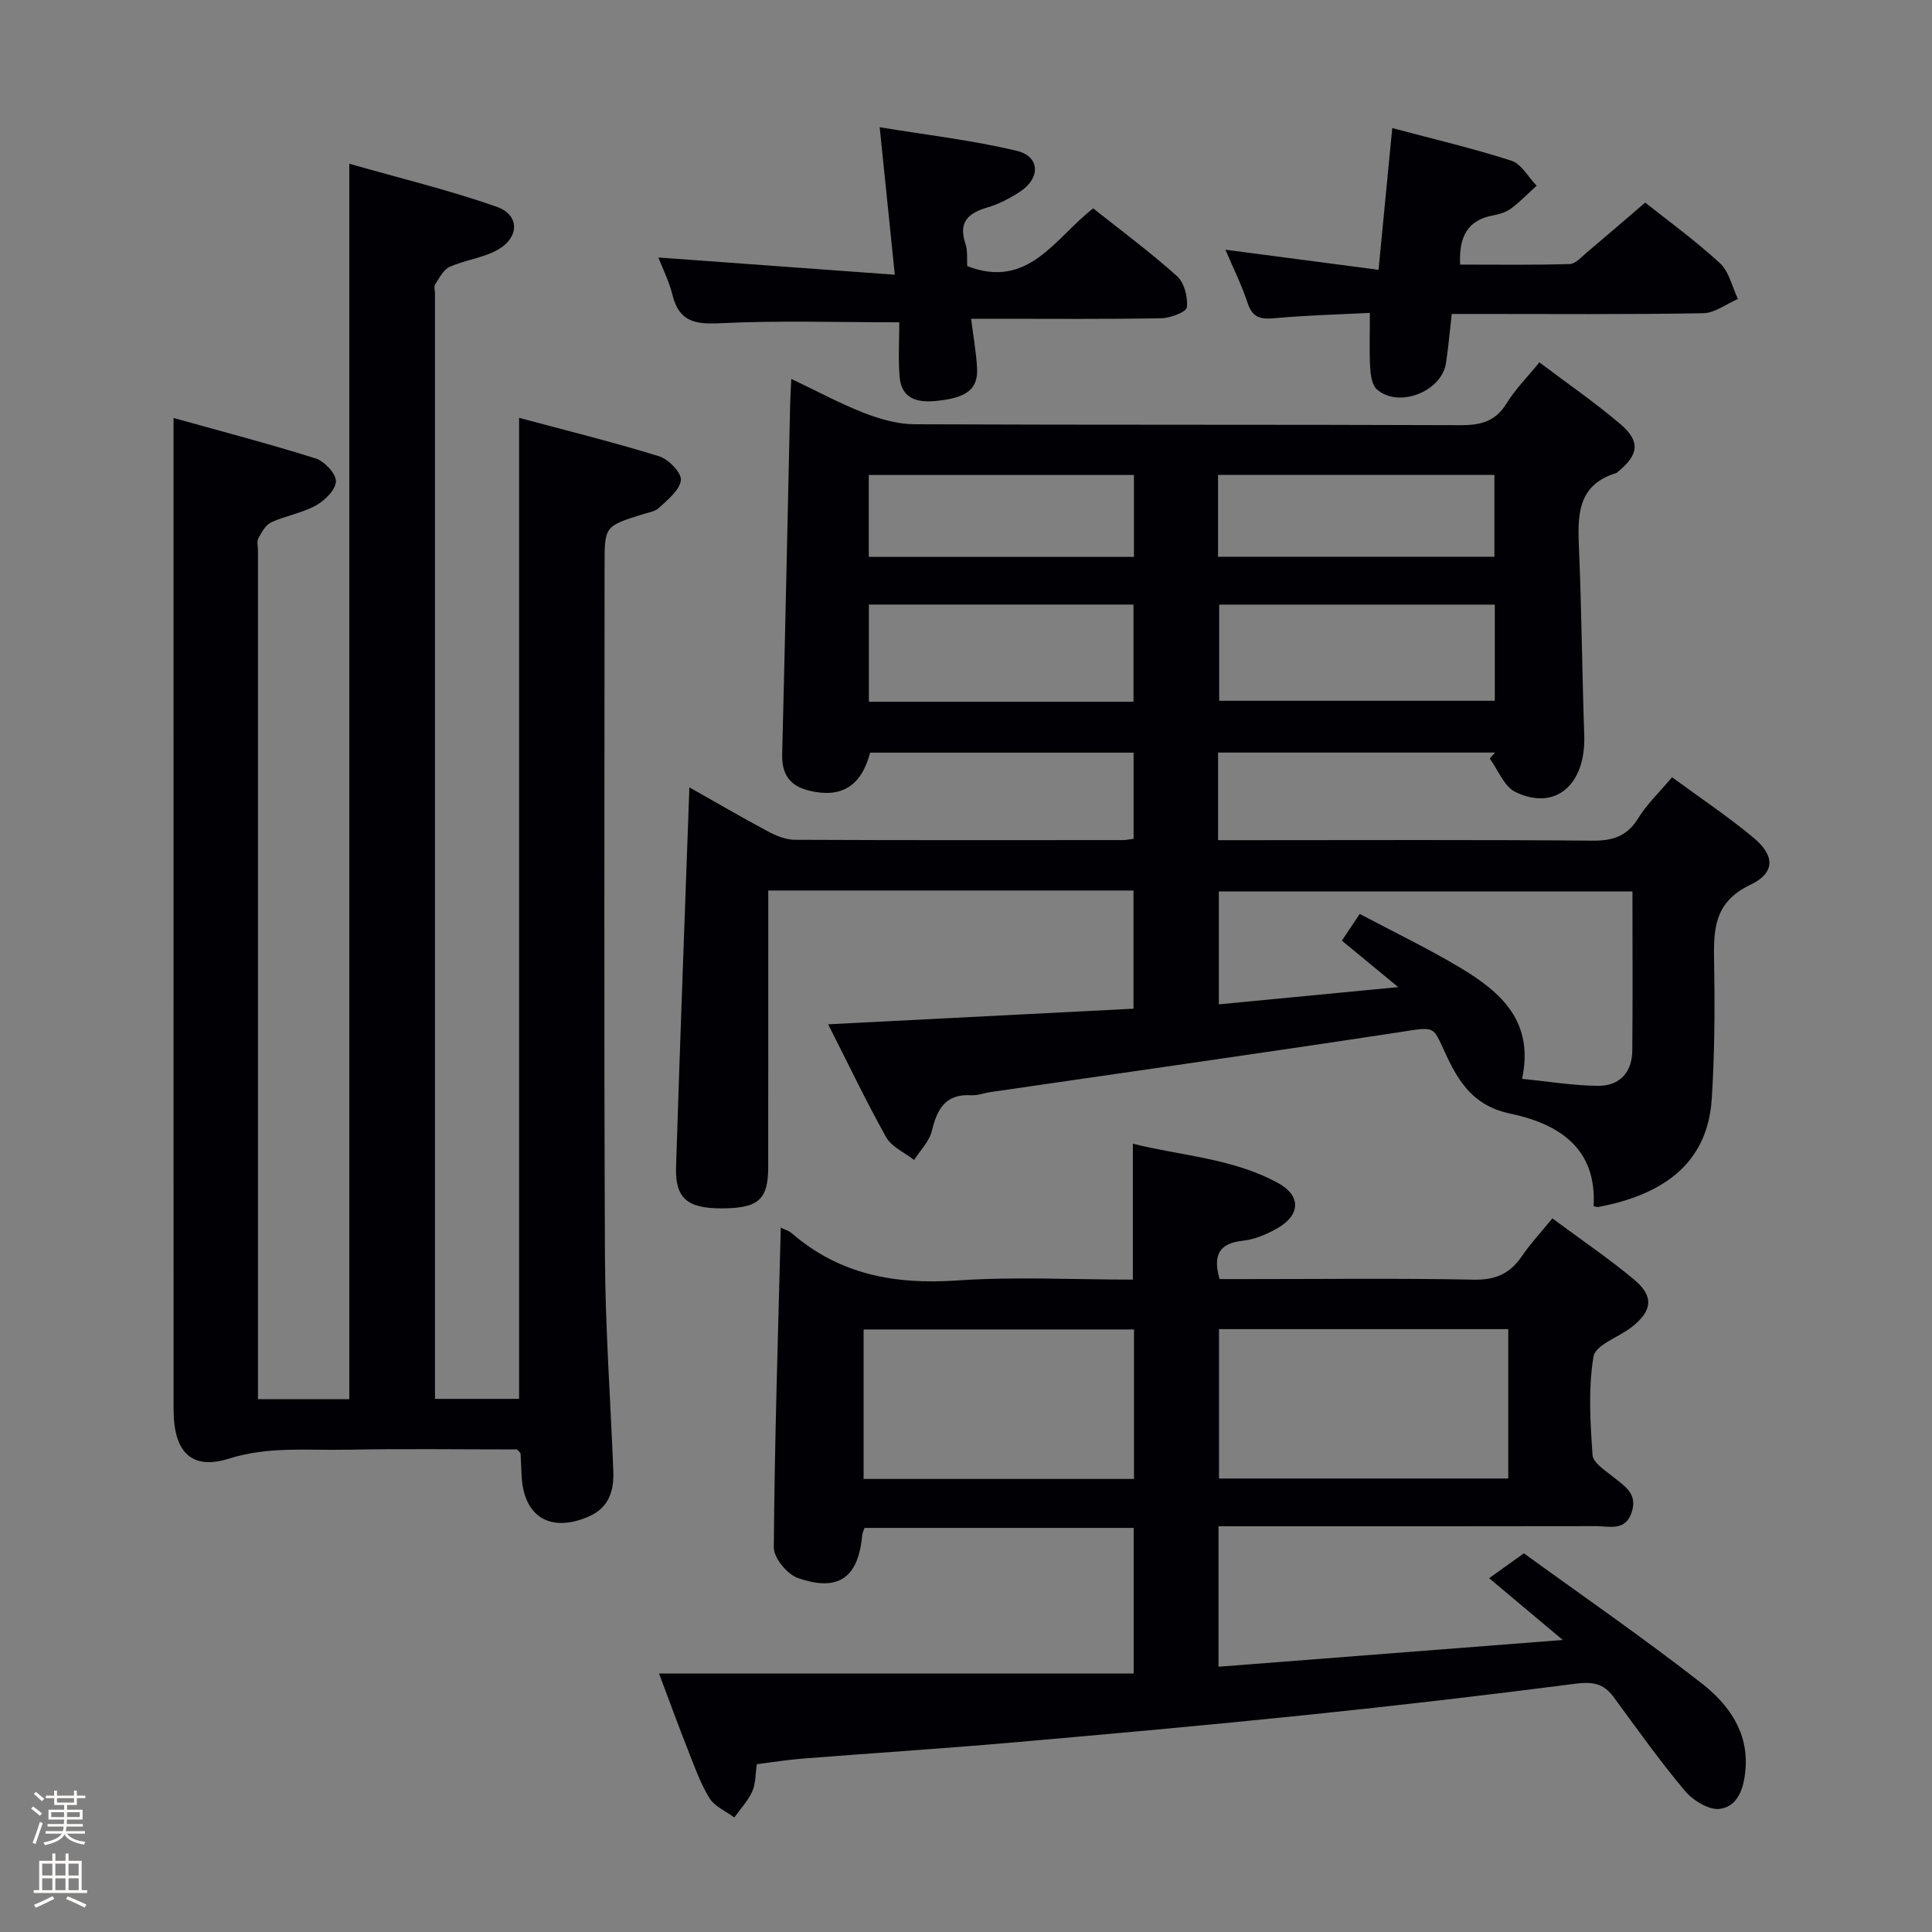 <svg enable-background="new 0 0 400 400" viewBox="0 0 400 400" xmlns="http://www.w3.org/2000/svg"><rect x="0" y="0" width="400" height="400" fill="#808080" stroke="none"/><path d="m6.44 374.46.42-.45c.65.47 1.27.95 1.85 1.44l-.45.49c-.65-.56-1.25-1.06-1.82-1.48m.93 7.33-.63-.26c.55-1.36 1.05-2.8 1.52-4.33.19.1.38.19.59.27-.46 1.29-.95 2.73-1.48 4.32m-.38-10.38.44-.42c.43.34 1.01.82 1.74 1.44l-.49.49c-.53-.51-1.09-1.01-1.69-1.51m2.5.35h1.72v-1.04h.59v1.04h3.52v-1.04h.59v1.04h1.75v.53h-1.75v1.42h-2.03v.97h3.22v2.03h-3.24c0 .35-.01.66-.03.93h3.32v.53h-3.37c-.03.27-.08.58-.15.94h3.96v.53h-3.71c.67.92 1.93 1.48 3.79 1.68-.13.24-.23.44-.29.59-2.13-.38-3.48-1.08-4.04-2.12-.43.97-1.77 1.72-4.03 2.23-.09-.19-.2-.37-.33-.55 2.1-.42 3.37-1.03 3.81-1.83h-3.36v-.53h3.58c.08-.29.13-.61.16-.94h-3.33v-.53h3.39c.02-.27.04-.58.04-.93h-3.23v-2.03h3.25v-.97h-2.07v-1.42h-1.73zm1.12 3.44v1h2.65c.01-.3.02-.44.01-.4v-.25-.35zm1.19-2h3.52v-.91h-3.52zm4.71 2h-2.63v.59c0 .15-.01.28-.01.4h2.64z" fill="#fcfbfa"/><path d="m13.56 383.74h.63v1.52h2.72v6.07h1.13v.6h-11.06v-.6h1.13v-6.07h2.73v-1.52h.63v1.52h2.1v-1.52zm-2.69 8.83.38.56c-1.24.63-2.53 1.25-3.85 1.85-.1-.21-.21-.42-.34-.63 1.36-.55 2.63-1.15 3.81-1.78m-2.13-4.27h2.1v-2.45h-2.1zm0 3.04h2.1v-2.46h-2.1zm2.72-3.04h2.1v-2.45h-2.1zm0 3.04h2.1v-2.46h-2.1zm6.07 3.6c-1.41-.71-2.7-1.3-3.86-1.78l.35-.56c1.45.62 2.75 1.19 3.88 1.72zm-1.25-9.09h-2.1v2.45h2.1zm-2.09 5.49h2.1v-2.46h-2.1z" fill="#fcfbfa"/><g fill="#010105"><path d="m171.46 212.07c21.56-1.1 42.24-2.16 63.22-3.23 0-8.33 0-16.22 0-24.47-25.1 0-50.02 0-75.62 0v5.26c0 17.33.01 34.66-.01 51.99-.01 6.81-2.04 8.56-9.77 8.56-6.98-.01-9.51-2.1-9.31-8.55.82-26.06 1.81-52.11 2.76-78.62 5.34 3.02 10.74 6.17 16.26 9.12 1.69.9 3.69 1.73 5.55 1.74 22.66.11 45.32.07 67.98.06.64 0 1.27-.15 2.18-.26 0-5.91 0-11.67 0-17.84-18.17 0-36.37 0-54.55 0-1.82 6.96-5.99 9.48-12.6 7.87-4.05-.98-5.71-3.4-5.61-7.56.61-24.12 1.11-48.24 1.65-72.35.03-1.48.13-2.96.24-5.34 5.35 2.54 10.09 5.11 15.08 7.05 3.3 1.28 6.95 2.32 10.45 2.34 37.66.16 75.32.04 112.97.19 4.18.02 7.27-.73 9.59-4.51 1.81-2.94 4.31-5.45 6.79-8.5 5.73 4.33 11.5 8.29 16.79 12.8 4.17 3.56 3.78 6.32-.46 9.8-.13.11-.24.26-.39.31-8.27 2.52-8.01 9.01-7.73 15.84.54 12.8.64 25.61 1.08 38.42.35 10.27-5.93 15.78-14.24 11.79-2.35-1.13-3.59-4.56-5.33-6.94.37-.41.74-.82 1.11-1.23-19.05 0-38.09 0-57.35 0v18.14h5.5c23.99 0 47.99-.11 71.98.1 4.25.04 7.2-.9 9.51-4.65 1.8-2.93 4.39-5.37 7-8.48 5.73 4.21 11.51 8.07 16.83 12.49 4.48 3.72 4.6 7.29-.66 9.8-7.71 3.68-7.57 9.57-7.46 16.35.16 9.31.11 18.65-.49 27.94-.8 12.45-8.78 18.73-20.1 21.65-1.12.29-2.25.51-3.39.75-.15.03-.32-.05-.97-.16.68-12.03-7.14-17.06-17.39-19.21-6.4-1.34-9.74-5.23-12.43-10.64-3.87-7.81-1.95-7.47-11.35-6.04-27.89 4.24-55.83 8.19-83.75 12.26-1.31.19-2.63.73-3.92.65-5.34-.33-7.07 2.84-8.17 7.38-.53 2.18-2.4 4.02-3.67 6.02-1.97-1.54-4.65-2.69-5.79-4.7-4.17-7.47-7.86-15.22-12.01-23.39zm166.52-27.51c-29 0-57.35 0-85.63 0v23.38c12.17-1.17 23.97-2.3 37.14-3.57-4.58-3.78-8.09-6.67-11.67-9.62 1.26-1.89 2.34-3.49 3.7-5.53 7.26 3.86 14.31 7.23 20.98 11.24 8.25 4.96 15.17 11.05 12.63 22.91 5.52.54 10.6 1.39 15.69 1.44 4.47.05 7.09-2.75 7.13-7.31.1-10.81.03-21.63.03-32.94zm-85.56-59.38v19.91h57.06c0-6.92 0-13.33 0-19.91-19.11 0-37.87 0-57.06 0zm-72.53-.01v20.12h54.79c0-6.86 0-13.41 0-20.12-18.24 0-36.16 0-54.79 0zm129.51-9.9c0-5.98 0-11.52 0-16.95-19.31 0-38.19 0-57.22 0v16.95zm-74.63-16.93c-18.57 0-36.75 0-54.9 0v16.96h54.9c0-5.72 0-11.15 0-16.96z"/><path d="m72.32 33.9c10.35 2.96 20.6 5.43 30.49 8.9 4.88 1.71 4.76 6.46.06 9.01-3 1.62-6.63 2.03-9.78 3.44-1.28.57-2.12 2.29-2.98 3.61-.3.47-.05 1.3-.05 1.97v223.95 4.84h17.41c0-67.4 0-134.78 0-203.11 9.69 2.6 19.41 5 28.97 7.95 1.95.6 4.67 3.38 4.53 4.92-.19 2.05-2.69 4.03-4.49 5.73-.89.84-2.41 1.04-3.68 1.44-7.63 2.43-7.63 2.42-7.63 10.66 0 47.66-.14 95.31.08 142.97.07 14.79 1.15 29.58 1.73 44.37.16 4.09-.9 7.59-5.04 9.41-7.99 3.51-13.62.05-13.95-8.56-.06-1.49-.13-2.99-.21-4.48-.01-.12-.2-.24-.74-.83-11.52 0-23.48-.17-35.43.06-8.05.16-16.06-.72-24.16 1.83-7.84 2.47-11.51-1.35-11.51-10.16-.02-61.99-.01-123.97-.01-185.96 0-6.11 0-12.22 0-19.32 9.54 2.66 19.54 5.27 29.38 8.36 1.84.58 4.25 3.12 4.24 4.74-.02 1.73-2.29 3.98-4.14 5.01-2.86 1.58-6.28 2.12-9.27 3.5-1.17.54-1.98 2.08-2.66 3.33-.35.64-.07 1.63-.07 2.47v170.46 5.27h18.91c0-84.77 0-169.61 0-255.78z"/><path d="m161.65 254.18c.82.4 1.66.61 2.24 1.12 9.9 8.59 21.4 10.69 34.24 9.81 12.06-.83 24.22-.18 36.42-.18 0-9.54 0-18.45 0-28.14 9.98 2.52 20.64 2.99 30.05 8.14 4.88 2.67 4.64 6.72-.29 9.46-2.14 1.19-4.59 2.24-6.99 2.49-4.84.52-6.27 2.88-4.82 7.94h5.67c15.66 0 31.32-.19 46.98.12 4.51.09 7.5-1.27 9.95-4.88 1.76-2.59 3.93-4.9 6.3-7.81 5.83 4.33 11.59 8.23 16.91 12.66 4.15 3.46 3.82 6.47-.46 9.83-2.69 2.12-7.53 3.7-7.93 6.1-1.11 6.64-.67 13.61-.2 20.41.11 1.61 2.64 3.2 4.28 4.53 2.34 1.9 5.05 3.42 3.86 7.22-1.3 4.14-4.69 2.96-7.49 2.97-24.16.05-48.31.03-72.47.03-1.79 0-3.58 0-5.62 0v29.08c23.34-1.81 46.55-3.62 71.28-5.54-5.42-4.55-9.83-8.25-15.25-12.79 3.01-2.15 4.59-3.29 7.2-5.15 11.93 8.66 24.62 17.42 36.76 26.88 5.53 4.31 9.8 10.07 9.11 17.96-.33 3.73-1.51 7.55-5.31 8.07-2.25.3-5.58-1.76-7.24-3.75-5.24-6.23-9.95-12.9-14.79-19.46-2.02-2.74-4.31-3.16-7.73-2.72-18.6 2.4-37.24 4.57-55.9 6.5-20.49 2.11-41 3.96-61.52 5.75-14.23 1.24-28.5 2.15-42.74 3.27-3.11.24-6.2.75-9.45 1.16-.32 2.1-.23 4.05-.95 5.63-.89 1.96-2.45 3.62-3.72 5.4-1.75-1.31-4.07-2.27-5.13-3.99-1.9-3.08-3.13-6.59-4.47-9.99-2.05-5.2-3.96-10.46-5.98-15.82h98.26c0-10.68 0-20.25 0-30.15-18.56 0-37.11 0-55.71 0-.19.54-.45.99-.49 1.46-.77 8.83-4.91 11.87-13.36 8.89-2.19-.77-4.96-4.15-4.94-6.3.16-21.93.87-43.84 1.44-66.21zm90.73 21v30.93h59.89c0-10.57 0-20.66 0-30.93-20.07 0-39.82 0-59.89 0zm-17.6.07c-18.99 0-37.4 0-55.98 0v30.95h55.98c0-10.49 0-20.58 0-30.95z"/><path d="m185.26 56.88c-1.12-10.93-2.07-20.15-3.13-30.54 9.65 1.6 19.16 2.68 28.39 4.89 4.84 1.16 4.94 5.68.63 8.48-2.08 1.35-4.36 2.55-6.72 3.24-4 1.17-6.05 3.05-4.55 7.51.51 1.5.28 3.26.37 4.64 12.71 4.89 18.14-5.8 26.08-11.96 5.85 4.65 11.84 9.08 17.35 14.02 1.51 1.36 2.28 4.36 2.05 6.47-.11.97-3.42 2.23-5.31 2.26-11.33.21-22.66.11-34 .11-1.63 0-3.27 0-5.36 0 .46 3.7 1.05 6.92 1.23 10.16.24 4.44-2.15 6.22-8.46 6.85-3.95.39-7.21-.43-7.58-5.05-.3-3.76-.06-7.57-.06-11.23-12.86 0-24.98-.4-37.04.19-5.2.26-8.52-.28-9.91-5.81-.74-2.97-2.15-5.76-2.94-7.8 15.96 1.16 31.92 2.33 48.96 3.57z"/><path d="m300.57 65c-.46 3.95-.71 7.09-1.2 10.2-.92 5.92-9.86 9.37-14.32 5.4-1.01-.9-1.28-2.93-1.37-4.48-.2-3.46-.06-6.94-.06-11.34-6.5.33-13.07.5-19.6 1.09-2.86.26-4.67.04-5.7-3.1-1.23-3.75-3.02-7.32-4.61-11.07 10.52 1.38 20.75 2.72 31.7 4.16 1-10.31 1.88-19.49 2.84-29.34 8.45 2.25 16.66 4.17 24.66 6.75 2.08.67 3.51 3.4 5.23 5.18-1.74 1.58-3.37 3.29-5.24 4.68-1.02.77-2.4 1.22-3.69 1.45-5.4.97-7.19 4.46-6.91 10.2 7.56 0 15.13.11 22.69-.11 1.21-.04 2.44-1.47 3.54-2.4 3.95-3.32 7.86-6.7 12.09-10.33 4.45 3.55 10.23 7.74 15.46 12.53 1.91 1.75 2.53 4.91 3.74 7.43-2.4 1.03-4.78 2.91-7.19 2.95-15.63.28-31.28.15-46.93.15-1.63 0-3.26 0-5.13 0z"/></g></svg>